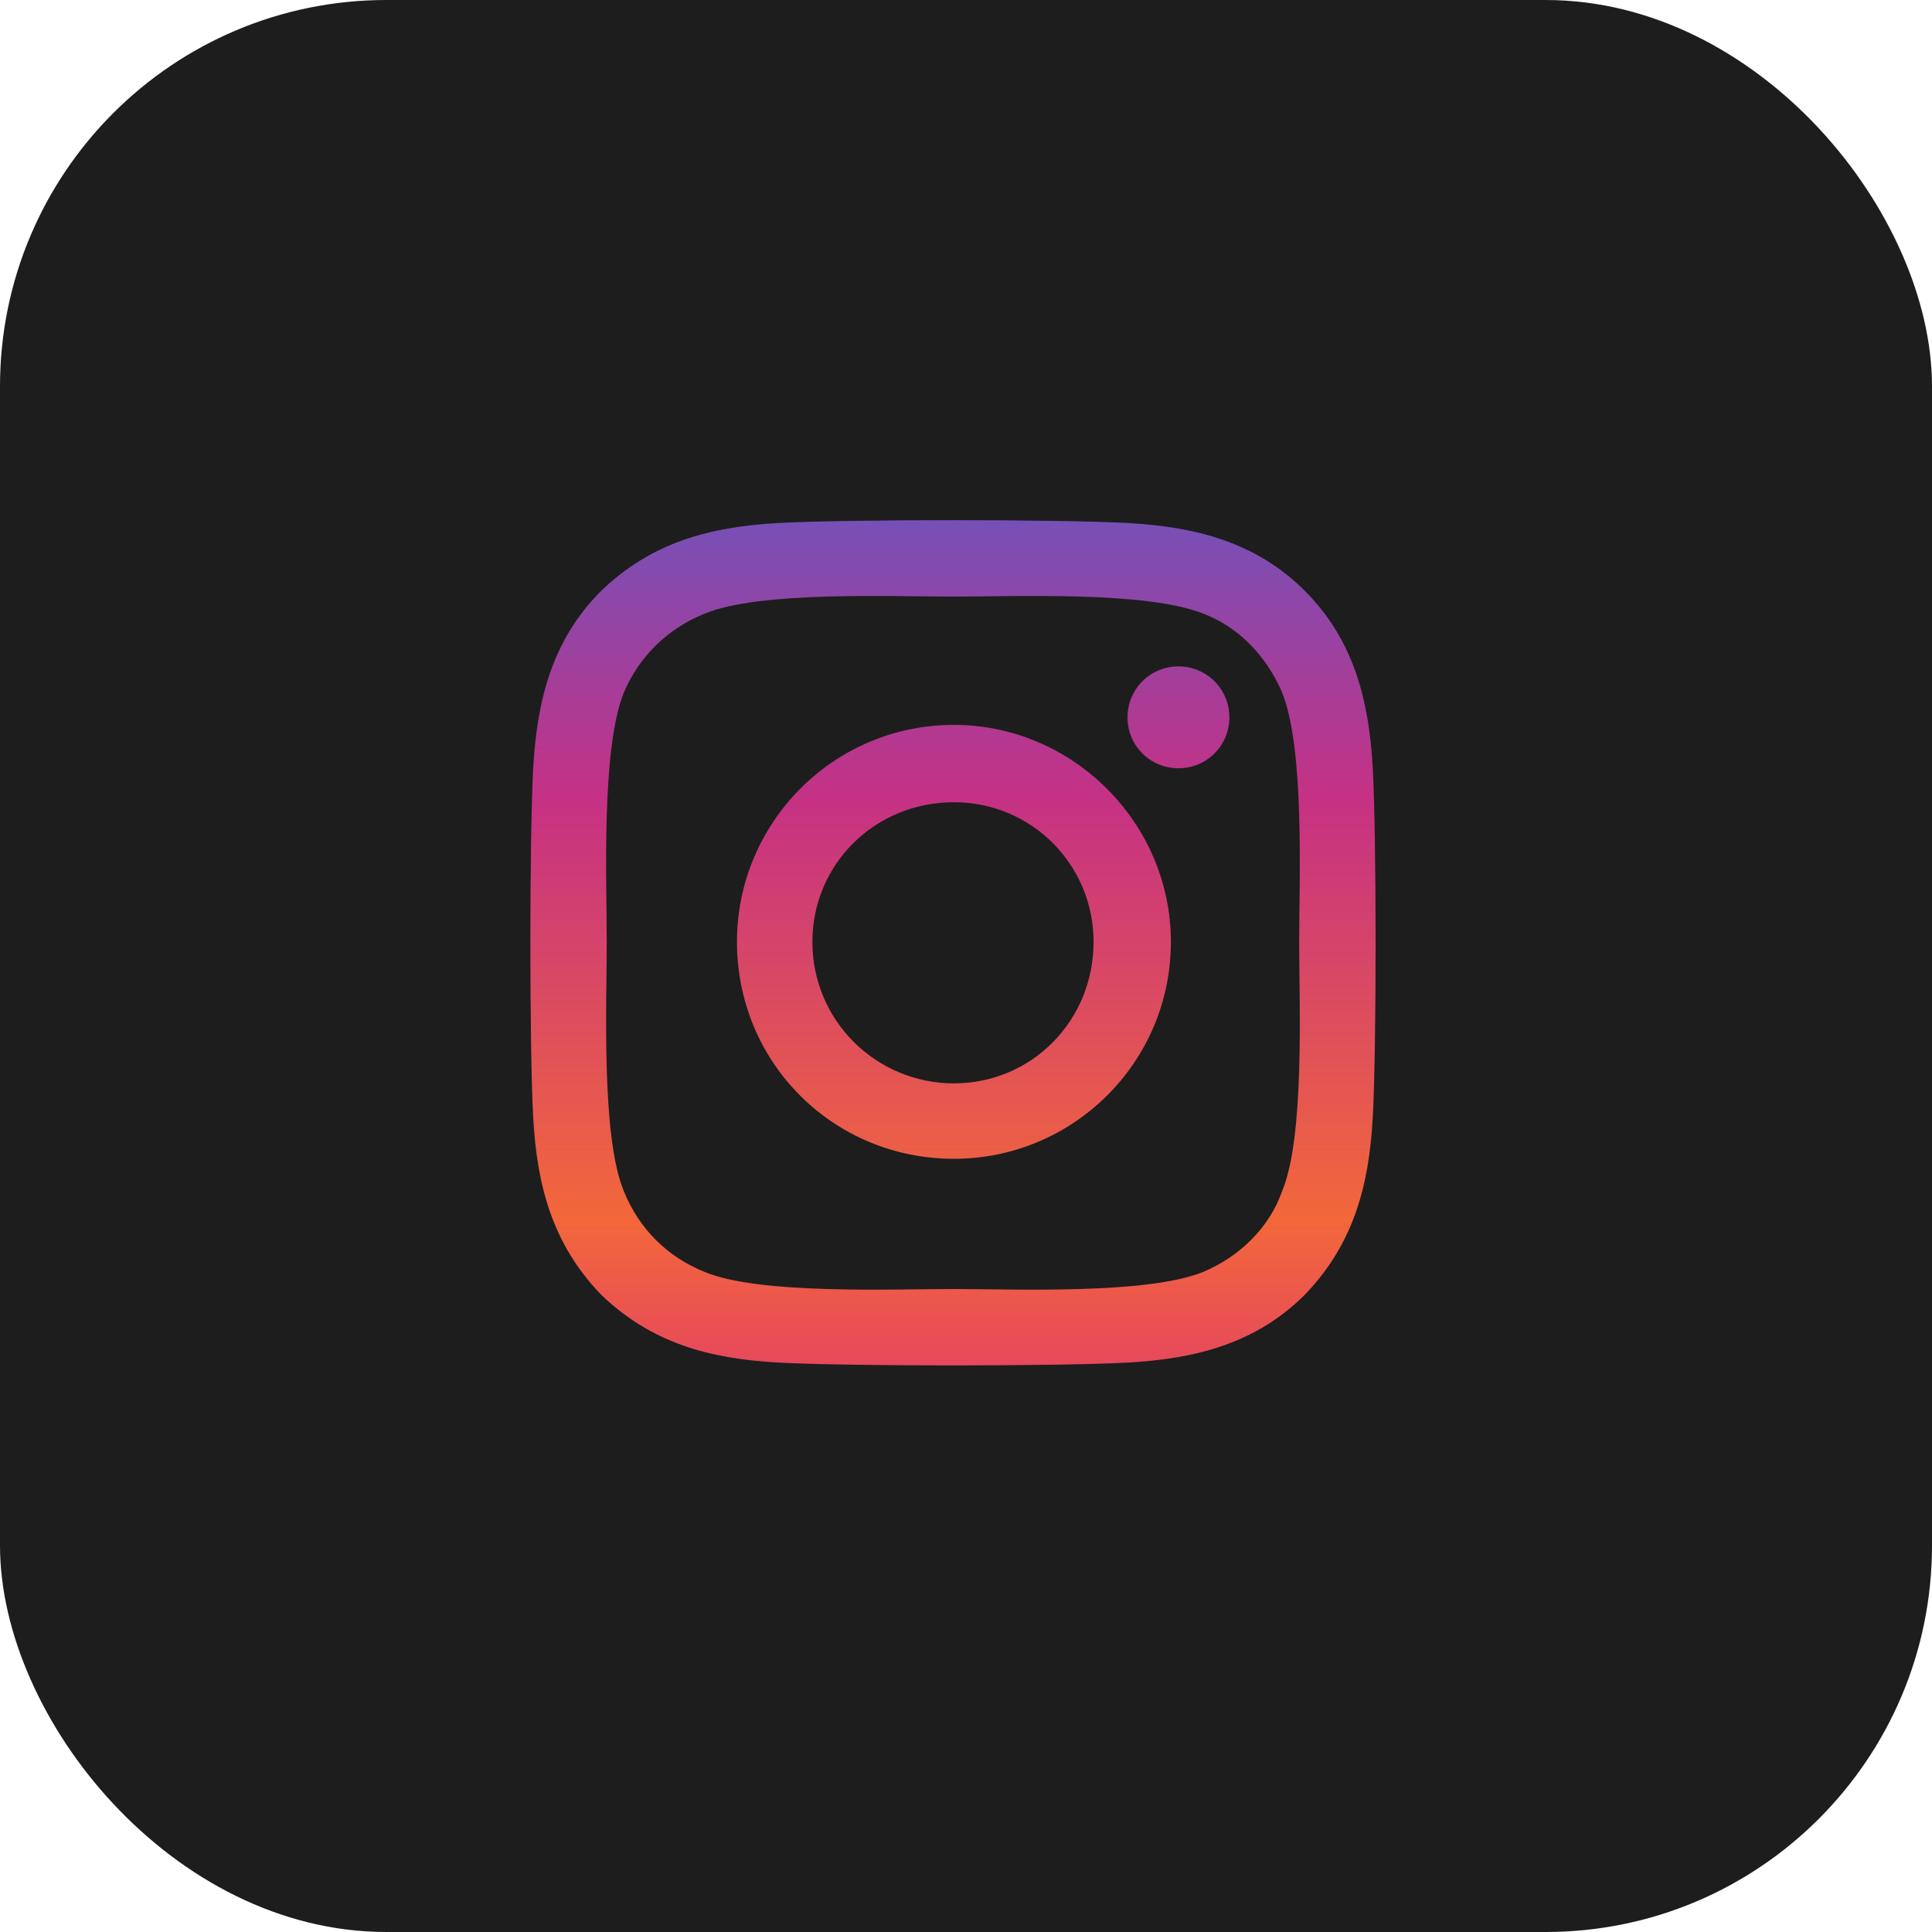 <svg width="40" height="40" viewBox="0 0 40 40" fill="none" xmlns="http://www.w3.org/2000/svg">
<rect width="40" height="40" rx="8" fill="#1D1D1D"/>
<path d="M19.75 15.008C17.25 15.008 15.258 17.039 15.258 19.5C15.258 22 17.25 23.992 19.75 23.992C22.211 23.992 24.242 22 24.242 19.5C24.242 17.039 22.211 15.008 19.75 15.008ZM19.75 22.43C18.148 22.43 16.82 21.141 16.82 19.5C16.82 17.898 18.109 16.609 19.75 16.609C21.352 16.609 22.641 17.898 22.641 19.5C22.641 21.141 21.352 22.43 19.75 22.43ZM25.453 14.852C25.453 14.266 24.984 13.797 24.398 13.797C23.812 13.797 23.344 14.266 23.344 14.852C23.344 15.438 23.812 15.906 24.398 15.906C24.984 15.906 25.453 15.438 25.453 14.852ZM28.422 15.906C28.344 14.5 28.031 13.25 27.016 12.234C26 11.219 24.75 10.906 23.344 10.828C21.898 10.75 17.562 10.75 16.117 10.828C14.711 10.906 13.5 11.219 12.445 12.234C11.43 13.25 11.117 14.5 11.039 15.906C10.961 17.352 10.961 21.688 11.039 23.133C11.117 24.539 11.43 25.75 12.445 26.805C13.5 27.82 14.711 28.133 16.117 28.211C17.562 28.289 21.898 28.289 23.344 28.211C24.75 28.133 26 27.82 27.016 26.805C28.031 25.75 28.344 24.539 28.422 23.133C28.5 21.688 28.5 17.352 28.422 15.906ZM26.547 24.656C26.273 25.438 25.648 26.023 24.906 26.336C23.734 26.805 21 26.688 19.75 26.688C18.461 26.688 15.727 26.805 14.594 26.336C13.812 26.023 13.227 25.438 12.914 24.656C12.445 23.523 12.562 20.789 12.562 19.5C12.562 18.25 12.445 15.516 12.914 14.344C13.227 13.602 13.812 13.016 14.594 12.703C15.727 12.234 18.461 12.352 19.75 12.352C21 12.352 23.734 12.234 24.906 12.703C25.648 12.977 26.234 13.602 26.547 14.344C27.016 15.516 26.898 18.25 26.898 19.5C26.898 20.789 27.016 23.523 26.547 24.656Z" fill="url(#paint0_linear_257_2283)"/>
<defs>
<linearGradient id="paint0_linear_257_2283" x1="20" y1="8" x2="20" y2="31" gradientUnits="userSpaceOnUse">
<stop stop-color="#515ECF"/>
<stop offset="0.37" stop-color="#C53184"/>
<stop offset="0.75" stop-color="#F3673A"/>
<stop offset="1" stop-color="#DB2E7A"/>
</linearGradient>
</defs>
</svg>
